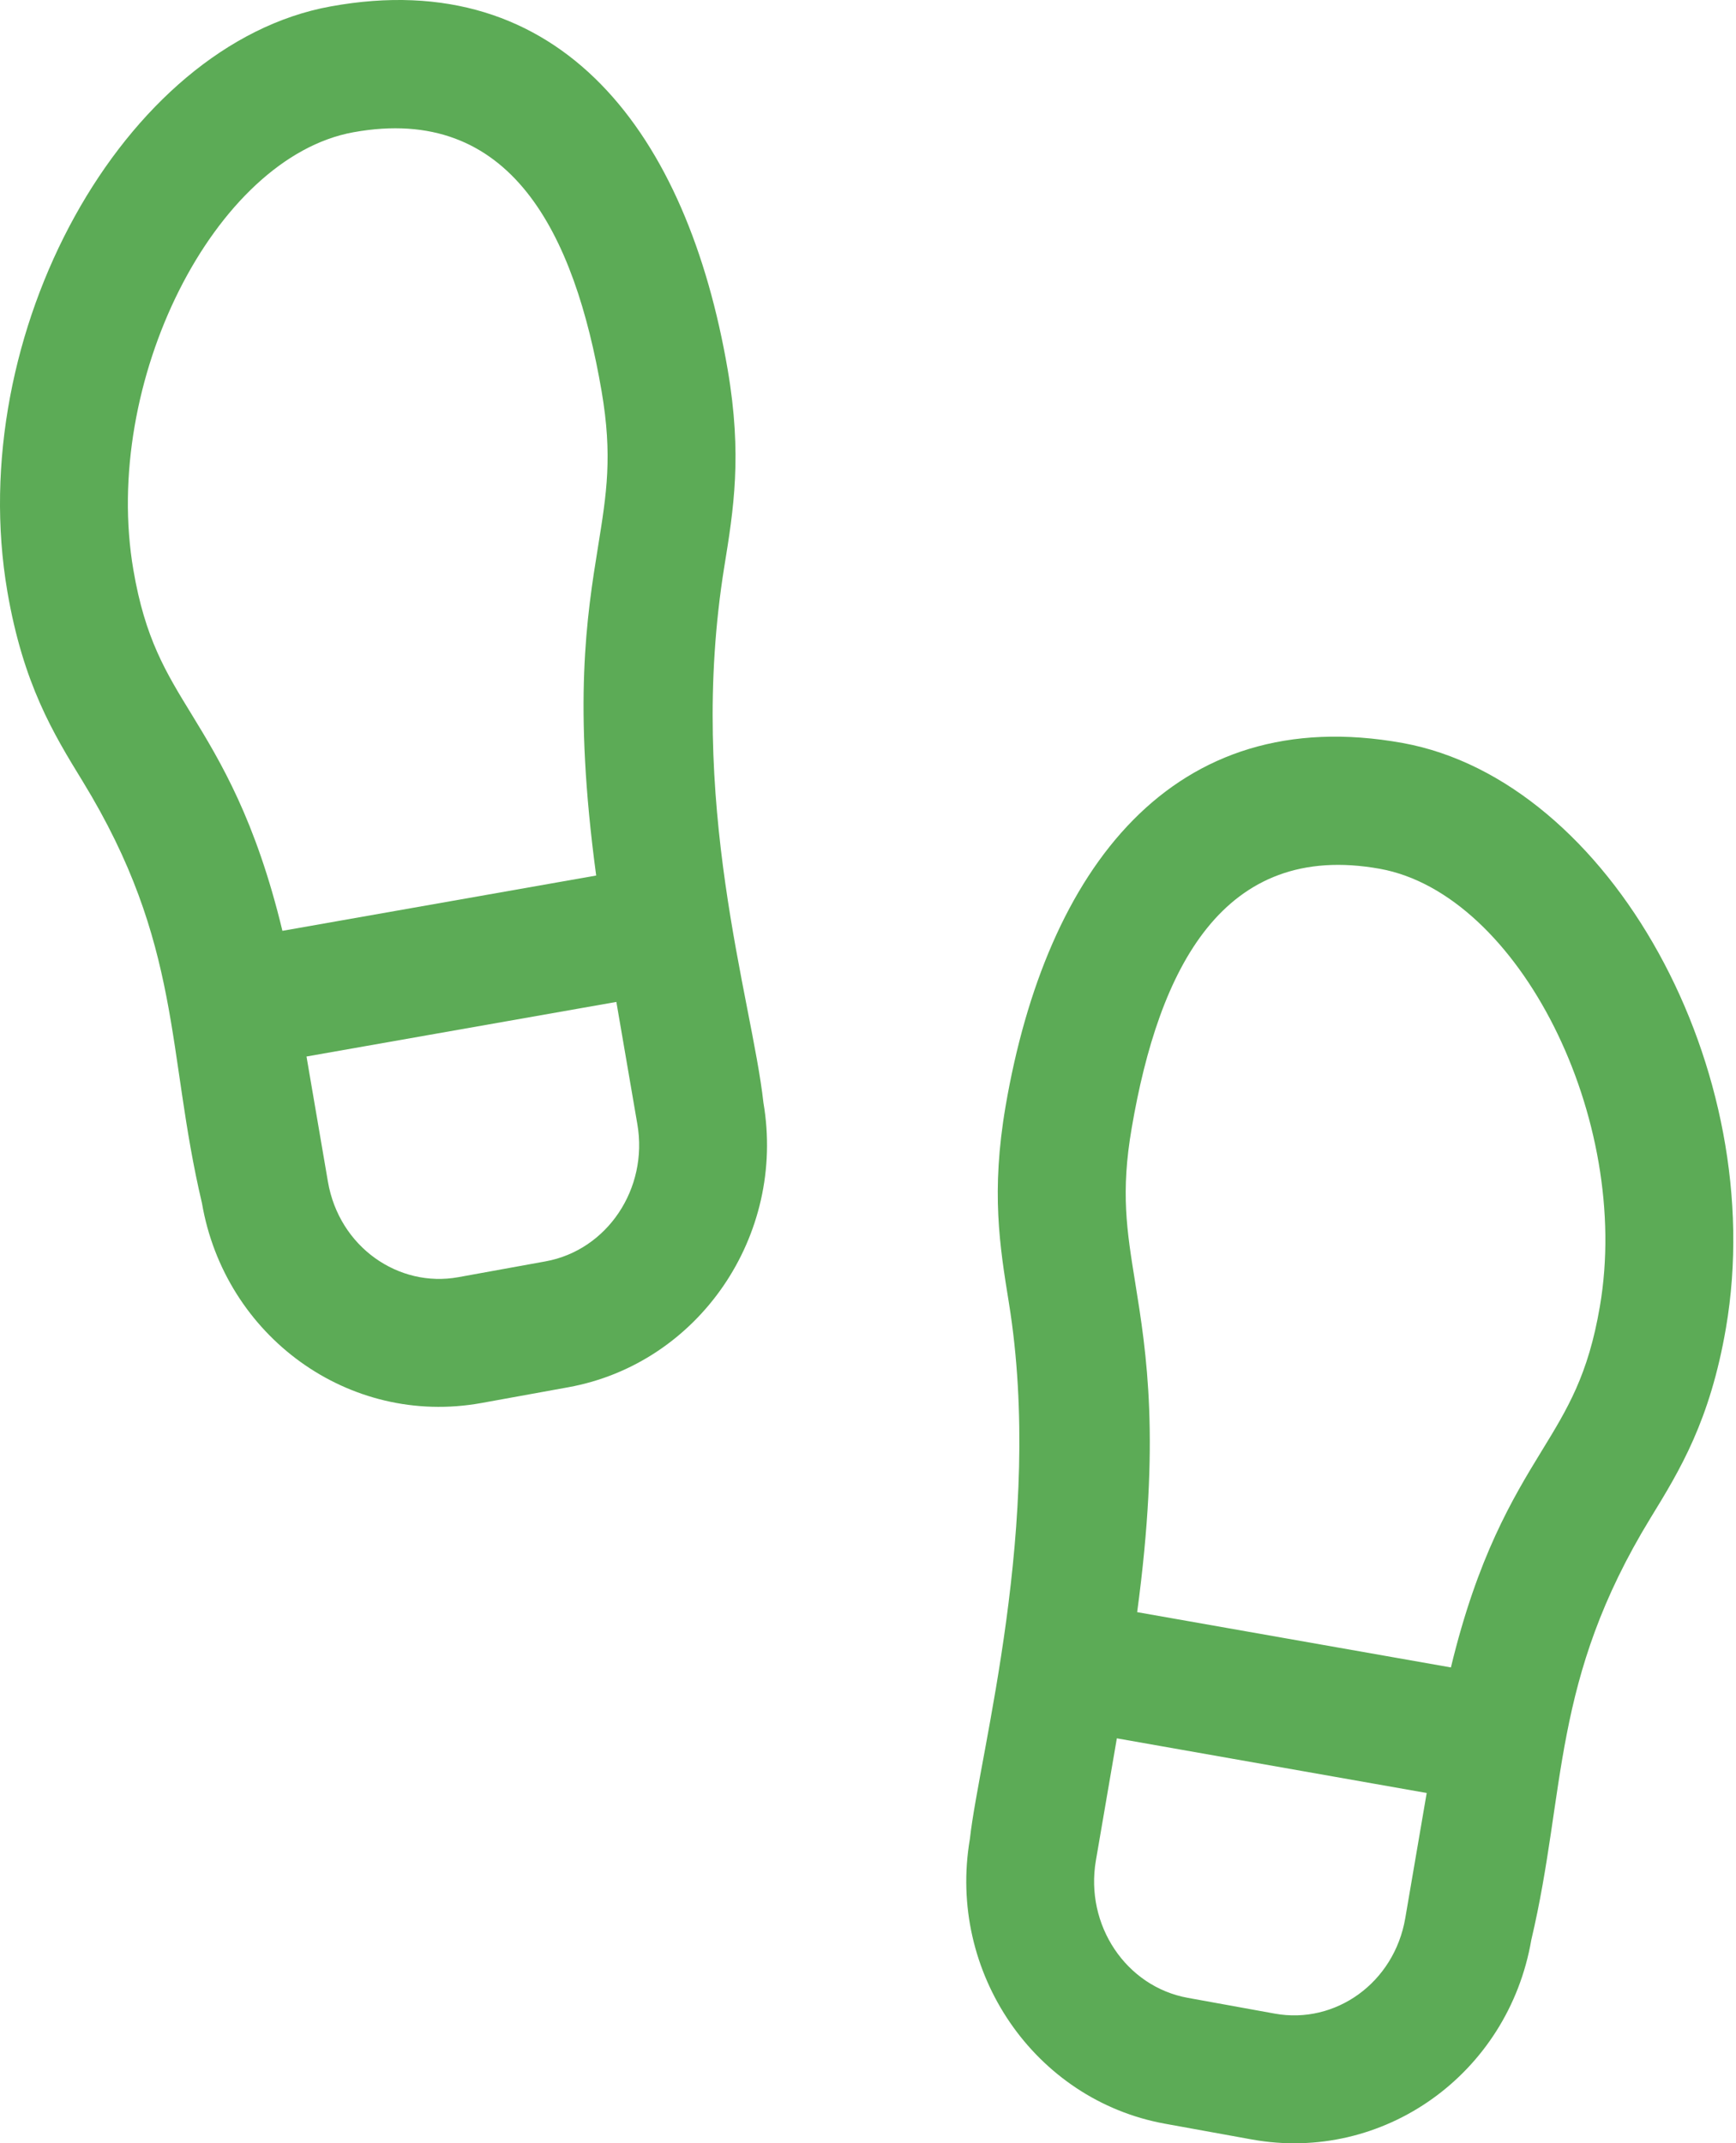 <svg width="81" height="100" viewBox="0 0 81 100" fill="none" xmlns="http://www.w3.org/2000/svg">
<path d="M33.797 26.428C34.23 23.761 34.636 21.24 33.953 17.246C32.073 6.275 26.209 -1.668 15.426 0.3C5.752 2.057 -1.717 15.579 0.344 27.603C1.087 31.928 2.492 34.228 3.855 36.45C8.529 44.089 7.748 49.038 9.424 56.14C10.486 62.33 16.264 66.577 22.456 65.462L26.519 64.725C32.601 63.618 36.685 57.661 35.62 51.445C35.086 46.601 32.026 37.396 33.797 26.428ZM6.224 26.595C4.723 17.846 10 7.349 16.488 6.171C23.846 4.837 26.808 10.893 28.07 18.254C28.586 21.27 28.303 23.033 27.909 25.473C27.375 28.775 26.734 32.805 27.817 40.85L13.177 43.43C11.93 38.255 10.298 35.549 8.941 33.33C7.73 31.355 6.769 29.789 6.224 26.595ZM25.454 58.852L21.389 59.589C18.605 60.099 15.825 58.19 15.3 55.132L14.301 49.294L28.759 46.747L29.738 52.45C30.257 55.457 28.333 58.33 25.454 58.852Z" fill="#5CAB56"/>
<path d="M65.45 34.667C54.714 32.725 48.818 40.54 46.92 51.612C46.237 55.606 46.643 58.127 47.075 60.793C48.725 71.003 45.694 81.807 45.253 85.807C44.191 92.023 48.272 97.98 54.353 99.086L58.416 99.823C64.531 100.924 70.371 96.783 71.451 90.502C73.097 83.522 72.361 78.427 77.02 70.812C78.383 68.59 79.788 66.287 80.531 61.962C82.589 49.939 75.12 36.421 65.45 34.667ZM59.481 93.95L55.418 93.213C52.54 92.691 50.619 89.819 51.132 86.812L52.111 81.106L66.568 83.656L65.569 89.493C65.053 92.512 62.312 94.463 59.481 93.95ZM74.648 60.957C74.103 64.155 73.145 65.718 71.931 67.701C70.574 69.917 68.945 72.626 67.698 77.798L53.059 75.218C54.142 67.173 53.501 63.141 52.967 59.839C52.573 57.399 52.286 55.633 52.806 52.62C54.073 45.208 57.05 39.213 64.388 40.537C70.872 41.712 76.149 52.209 74.648 60.957Z" fill="#5CAB56"/>
</svg>

